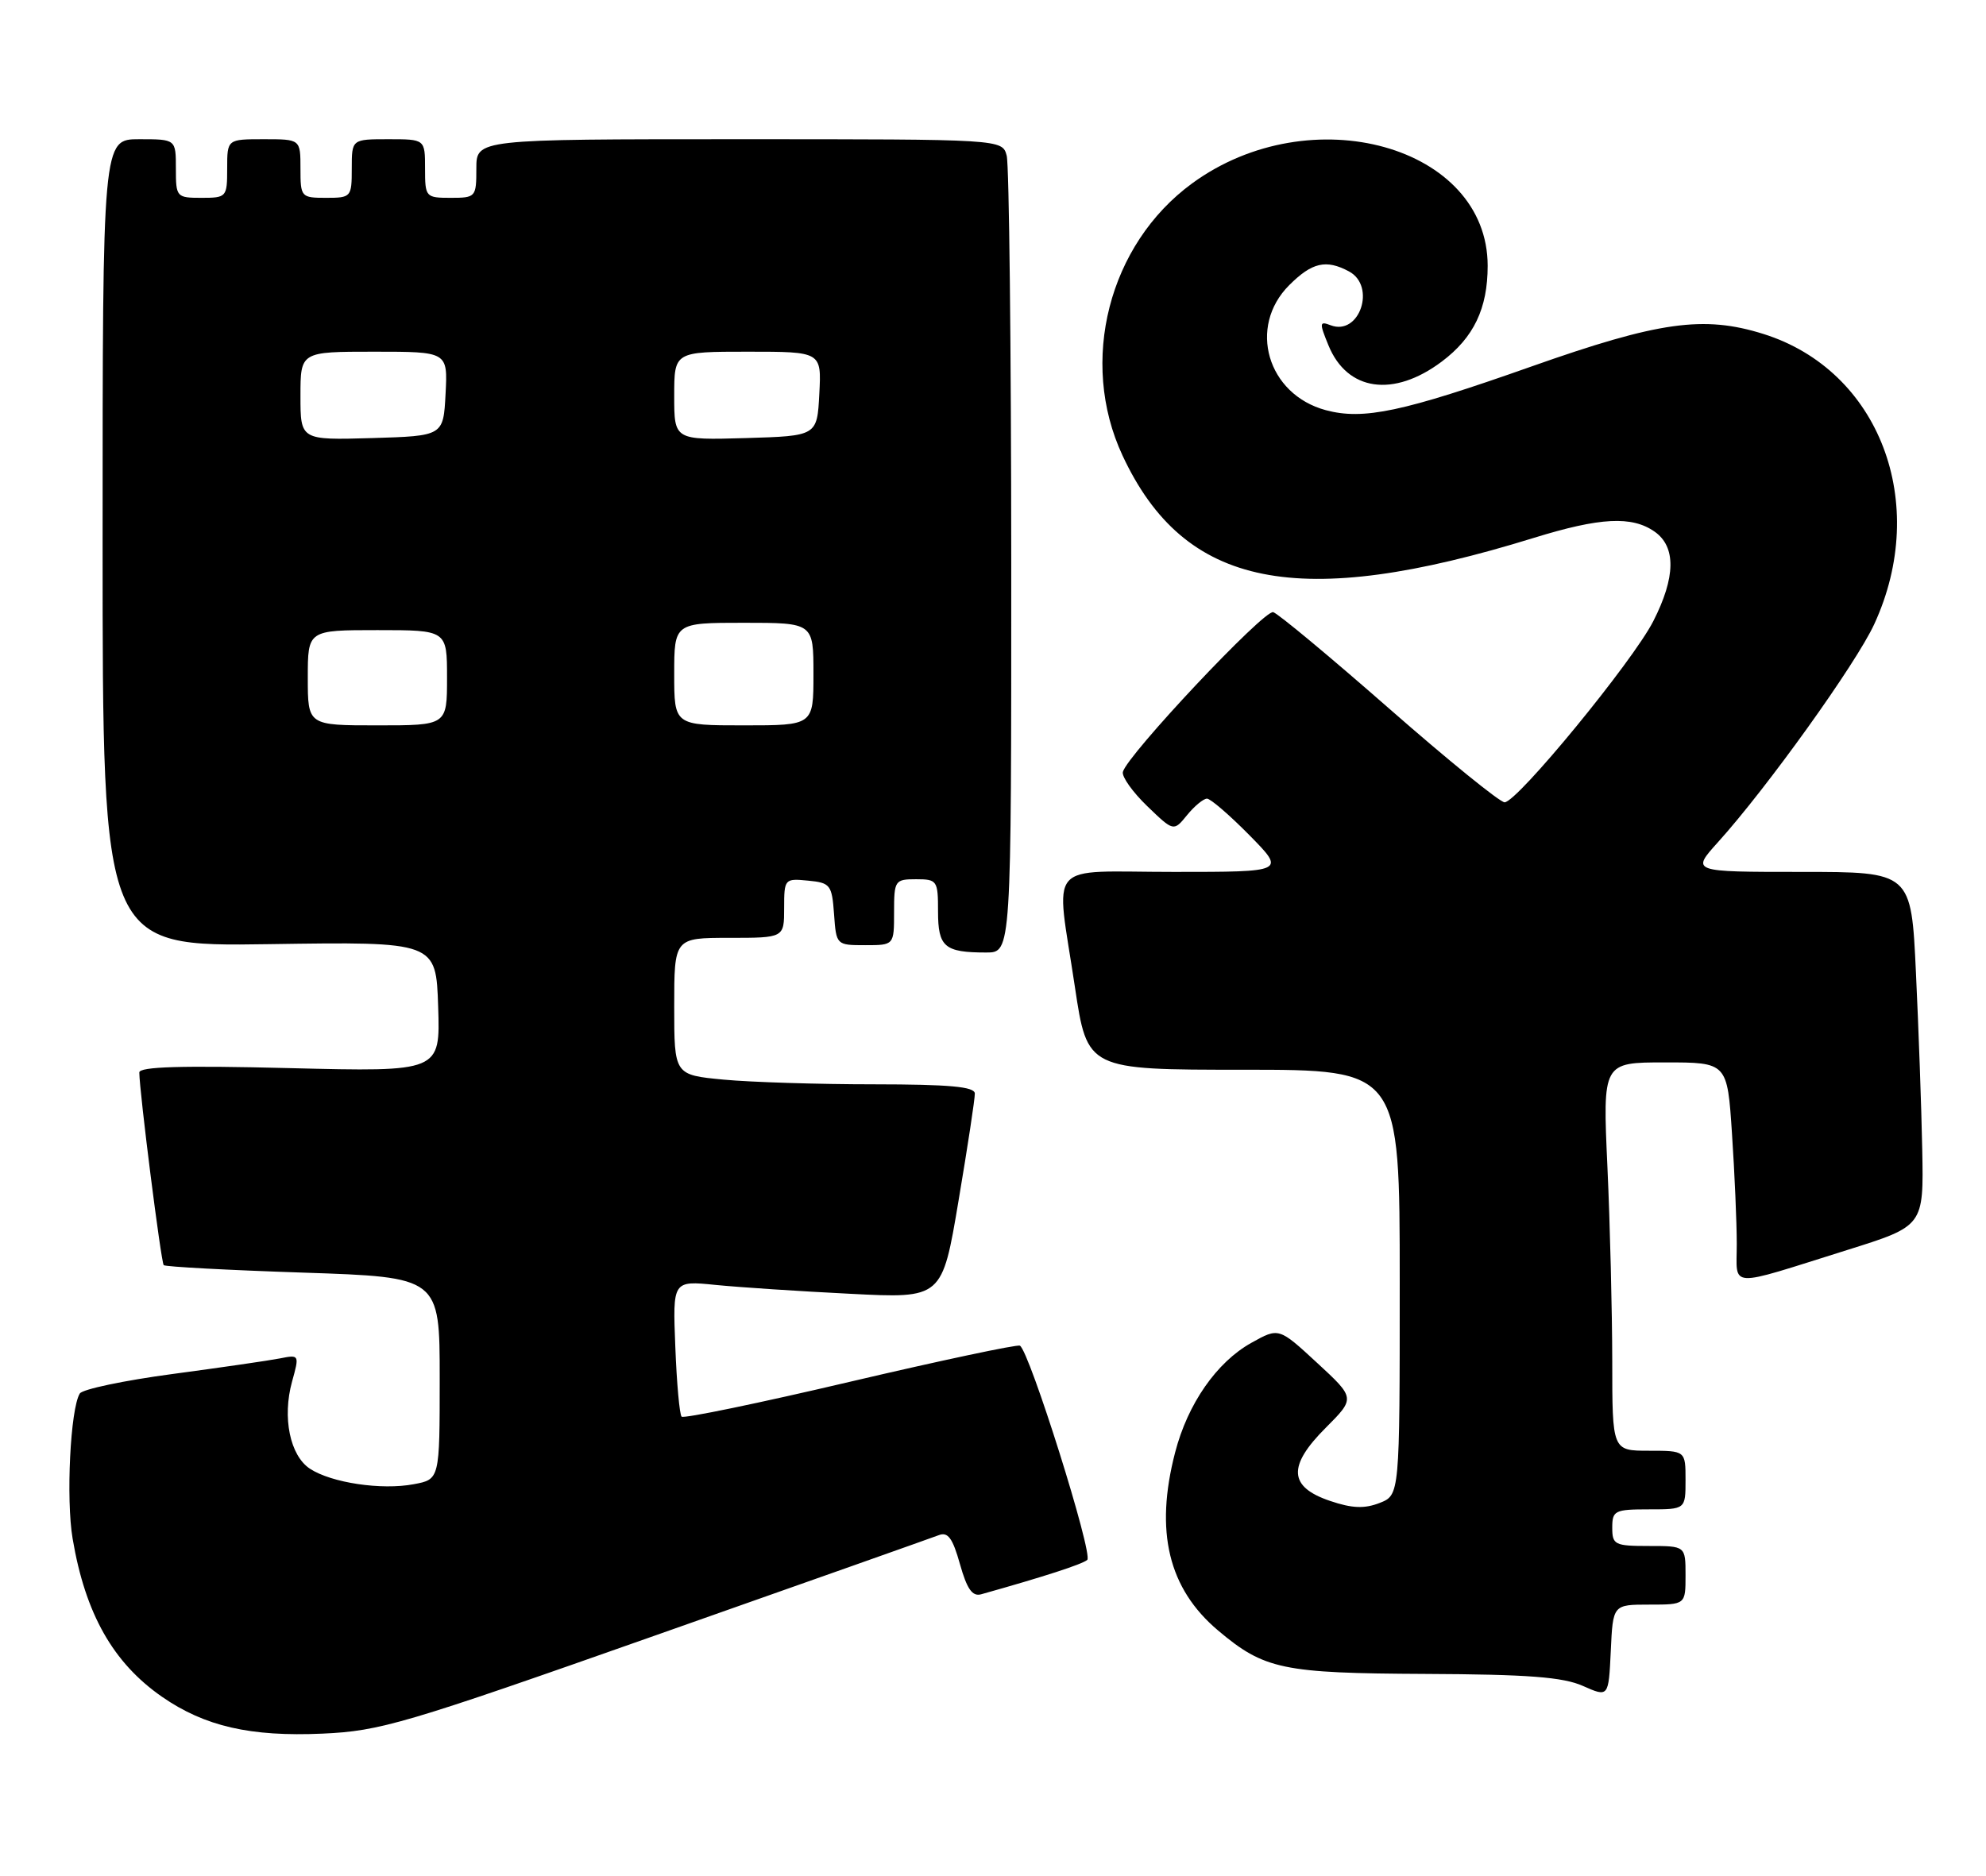 <?xml version="1.0" encoding="UTF-8" standalone="no"?>
<!DOCTYPE svg PUBLIC "-//W3C//DTD SVG 1.1//EN" "http://www.w3.org/Graphics/SVG/1.1/DTD/svg11.dtd" >
<svg xmlns="http://www.w3.org/2000/svg" xmlns:xlink="http://www.w3.org/1999/xlink" version="1.1" viewBox="0 0 271 256">
 <g >
 <path fill="currentColor"
d=" M 89.50 223.18 C 109.85 216.01 127.22 209.86 128.11 209.52 C 129.35 209.04 130.00 209.94 130.99 213.47 C 131.95 216.88 132.68 217.93 133.89 217.59 C 142.44 215.19 147.64 213.51 148.36 212.90 C 149.21 212.18 140.46 184.35 139.17 183.66 C 138.80 183.47 128.38 185.68 116.01 188.58 C 103.65 191.49 93.30 193.63 93.01 193.35 C 92.73 193.07 92.34 188.77 92.15 183.81 C 91.79 174.78 91.79 174.78 97.65 175.37 C 100.87 175.69 109.14 176.24 116.03 176.58 C 128.56 177.22 128.56 177.22 130.80 163.86 C 132.04 156.51 133.04 149.94 133.02 149.25 C 133.01 148.31 129.57 148.00 119.25 147.99 C 111.69 147.99 102.46 147.70 98.75 147.35 C 92.00 146.71 92.00 146.71 92.00 137.36 C 92.00 128.00 92.00 128.00 99.50 128.00 C 107.00 128.00 107.00 128.00 107.00 123.94 C 107.00 119.95 107.07 119.88 110.25 120.19 C 113.30 120.48 113.52 120.76 113.81 124.75 C 114.11 128.98 114.13 129.00 118.06 129.00 C 122.00 129.00 122.00 129.00 122.00 124.50 C 122.00 120.17 122.11 120.00 125.00 120.00 C 127.88 120.00 128.00 120.18 128.00 124.39 C 128.00 129.25 128.88 130.00 134.58 130.00 C 138.00 130.00 138.00 130.00 137.99 76.75 C 137.98 47.46 137.70 22.49 137.37 21.25 C 136.77 19.00 136.77 19.00 100.88 19.00 C 65.00 19.00 65.00 19.00 65.00 23.00 C 65.00 26.90 64.92 27.00 61.50 27.00 C 58.08 27.00 58.00 26.90 58.00 23.00 C 58.00 19.00 58.00 19.00 53.00 19.00 C 48.00 19.00 48.00 19.00 48.00 23.00 C 48.00 26.90 47.92 27.00 44.50 27.00 C 41.08 27.00 41.00 26.90 41.00 23.00 C 41.00 19.00 41.00 19.00 36.00 19.00 C 31.00 19.00 31.00 19.00 31.00 23.00 C 31.00 26.90 30.92 27.00 27.50 27.00 C 24.08 27.00 24.00 26.90 24.00 23.00 C 24.00 19.00 24.00 19.00 19.00 19.00 C 14.00 19.00 14.00 19.00 14.00 74.10 C 14.00 129.20 14.00 129.20 36.75 128.86 C 59.50 128.52 59.50 128.52 59.79 137.40 C 60.08 146.29 60.08 146.29 39.54 145.78 C 24.75 145.41 19.00 145.58 19.01 146.38 C 19.03 149.05 21.98 172.31 22.34 172.67 C 22.56 172.89 31.12 173.35 41.37 173.69 C 60.00 174.31 60.00 174.31 60.00 188.11 C 60.00 201.91 60.00 201.91 56.45 202.57 C 52.06 203.40 45.23 202.38 42.30 200.46 C 39.57 198.67 38.50 193.47 39.85 188.57 C 40.87 184.90 40.85 184.87 38.19 185.40 C 36.71 185.69 30.11 186.65 23.52 187.53 C 16.93 188.41 11.24 189.61 10.89 190.19 C 9.60 192.26 8.99 204.60 9.91 210.00 C 11.64 220.25 15.43 226.95 22.12 231.59 C 27.94 235.62 34.18 237.05 44.00 236.61 C 51.89 236.26 55.17 235.29 89.50 223.18 Z  M 225.05 219.00 C 230.00 219.00 230.00 219.00 230.00 215.00 C 230.00 211.00 230.00 211.00 225.00 211.00 C 220.33 211.00 220.00 210.83 220.00 208.50 C 220.00 206.17 220.33 206.00 225.00 206.00 C 230.00 206.00 230.00 206.00 230.00 202.00 C 230.00 198.00 230.00 198.00 225.00 198.00 C 220.00 198.00 220.00 198.00 220.00 185.75 C 219.99 179.01 219.70 167.09 219.34 159.25 C 218.69 145.00 218.69 145.00 227.19 145.00 C 235.70 145.00 235.70 145.00 236.34 154.75 C 236.70 160.11 236.99 166.87 236.99 169.77 C 237.00 175.89 235.49 175.80 252.07 170.60 C 262.50 167.33 262.50 167.33 262.30 156.91 C 262.19 151.19 261.80 140.31 261.44 132.75 C 260.80 119.00 260.80 119.00 245.78 119.00 C 230.77 119.00 230.77 119.00 234.42 114.95 C 241.09 107.57 253.27 90.58 255.75 85.19 C 263.37 68.66 256.46 50.55 240.63 45.58 C 232.47 43.02 226.35 43.88 208.94 50.03 C 191.41 56.22 186.05 57.36 180.91 55.98 C 172.93 53.83 170.23 44.61 175.92 38.92 C 179.03 35.81 180.95 35.37 184.07 37.04 C 187.83 39.05 185.51 45.90 181.57 44.39 C 180.04 43.80 180.01 44.05 181.27 47.12 C 183.82 53.39 190.15 54.30 196.75 49.34 C 201.10 46.07 203.00 42.10 203.00 36.28 C 203.00 19.92 178.86 13.19 162.67 25.03 C 151.28 33.36 147.19 49.33 153.17 62.16 C 161.61 80.27 177.08 83.38 209.30 73.41 C 218.37 70.61 222.68 70.39 225.78 72.56 C 228.72 74.62 228.66 78.78 225.60 84.78 C 222.82 90.25 207.02 109.50 205.31 109.50 C 204.67 109.50 197.59 103.75 189.57 96.72 C 181.55 89.69 174.43 83.76 173.74 83.55 C 172.51 83.16 153.76 103.10 153.22 105.36 C 153.07 106.02 154.56 108.11 156.54 110.02 C 160.15 113.50 160.15 113.50 161.98 111.25 C 162.99 110.01 164.22 109.00 164.70 109.00 C 165.18 109.00 167.79 111.25 170.50 114.00 C 175.42 119.00 175.42 119.00 160.21 119.00 C 142.44 119.00 144.05 117.13 146.68 134.73 C 148.37 146.00 148.37 146.00 169.68 146.00 C 191.00 146.00 191.00 146.00 191.00 175.02 C 191.00 204.05 191.00 204.05 188.25 205.13 C 186.19 205.93 184.50 205.87 181.50 204.85 C 175.84 202.94 175.67 200.10 180.90 194.87 C 184.94 190.82 184.94 190.82 179.72 186.00 C 174.50 181.18 174.50 181.18 170.76 183.27 C 166.02 185.91 162.07 191.59 160.35 198.24 C 157.55 209.02 159.43 216.81 166.21 222.53 C 172.52 227.85 175.00 228.37 194.50 228.46 C 208.49 228.52 213.28 228.89 216.00 230.10 C 219.50 231.65 219.50 231.65 219.80 225.33 C 220.09 219.00 220.09 219.00 225.05 219.00 Z  M 42.00 92.50 C 42.00 86.00 42.00 86.00 51.50 86.00 C 61.00 86.00 61.00 86.00 61.00 92.50 C 61.00 99.00 61.00 99.00 51.50 99.00 C 42.00 99.00 42.00 99.00 42.00 92.50 Z  M 92.00 92.00 C 92.00 85.00 92.00 85.00 101.50 85.00 C 111.00 85.00 111.00 85.00 111.00 92.00 C 111.00 99.00 111.00 99.00 101.50 99.00 C 92.00 99.00 92.00 99.00 92.00 92.00 Z  M 41.00 54.04 C 41.00 48.00 41.00 48.00 51.05 48.00 C 61.10 48.00 61.10 48.00 60.80 53.75 C 60.50 59.50 60.50 59.50 50.75 59.79 C 41.00 60.07 41.00 60.07 41.00 54.04 Z  M 92.00 54.04 C 92.00 48.00 92.00 48.00 102.05 48.00 C 112.10 48.00 112.10 48.00 111.80 53.75 C 111.50 59.50 111.50 59.50 101.75 59.79 C 92.00 60.07 92.00 60.07 92.00 54.04 Z "/>
</g>
</svg>
